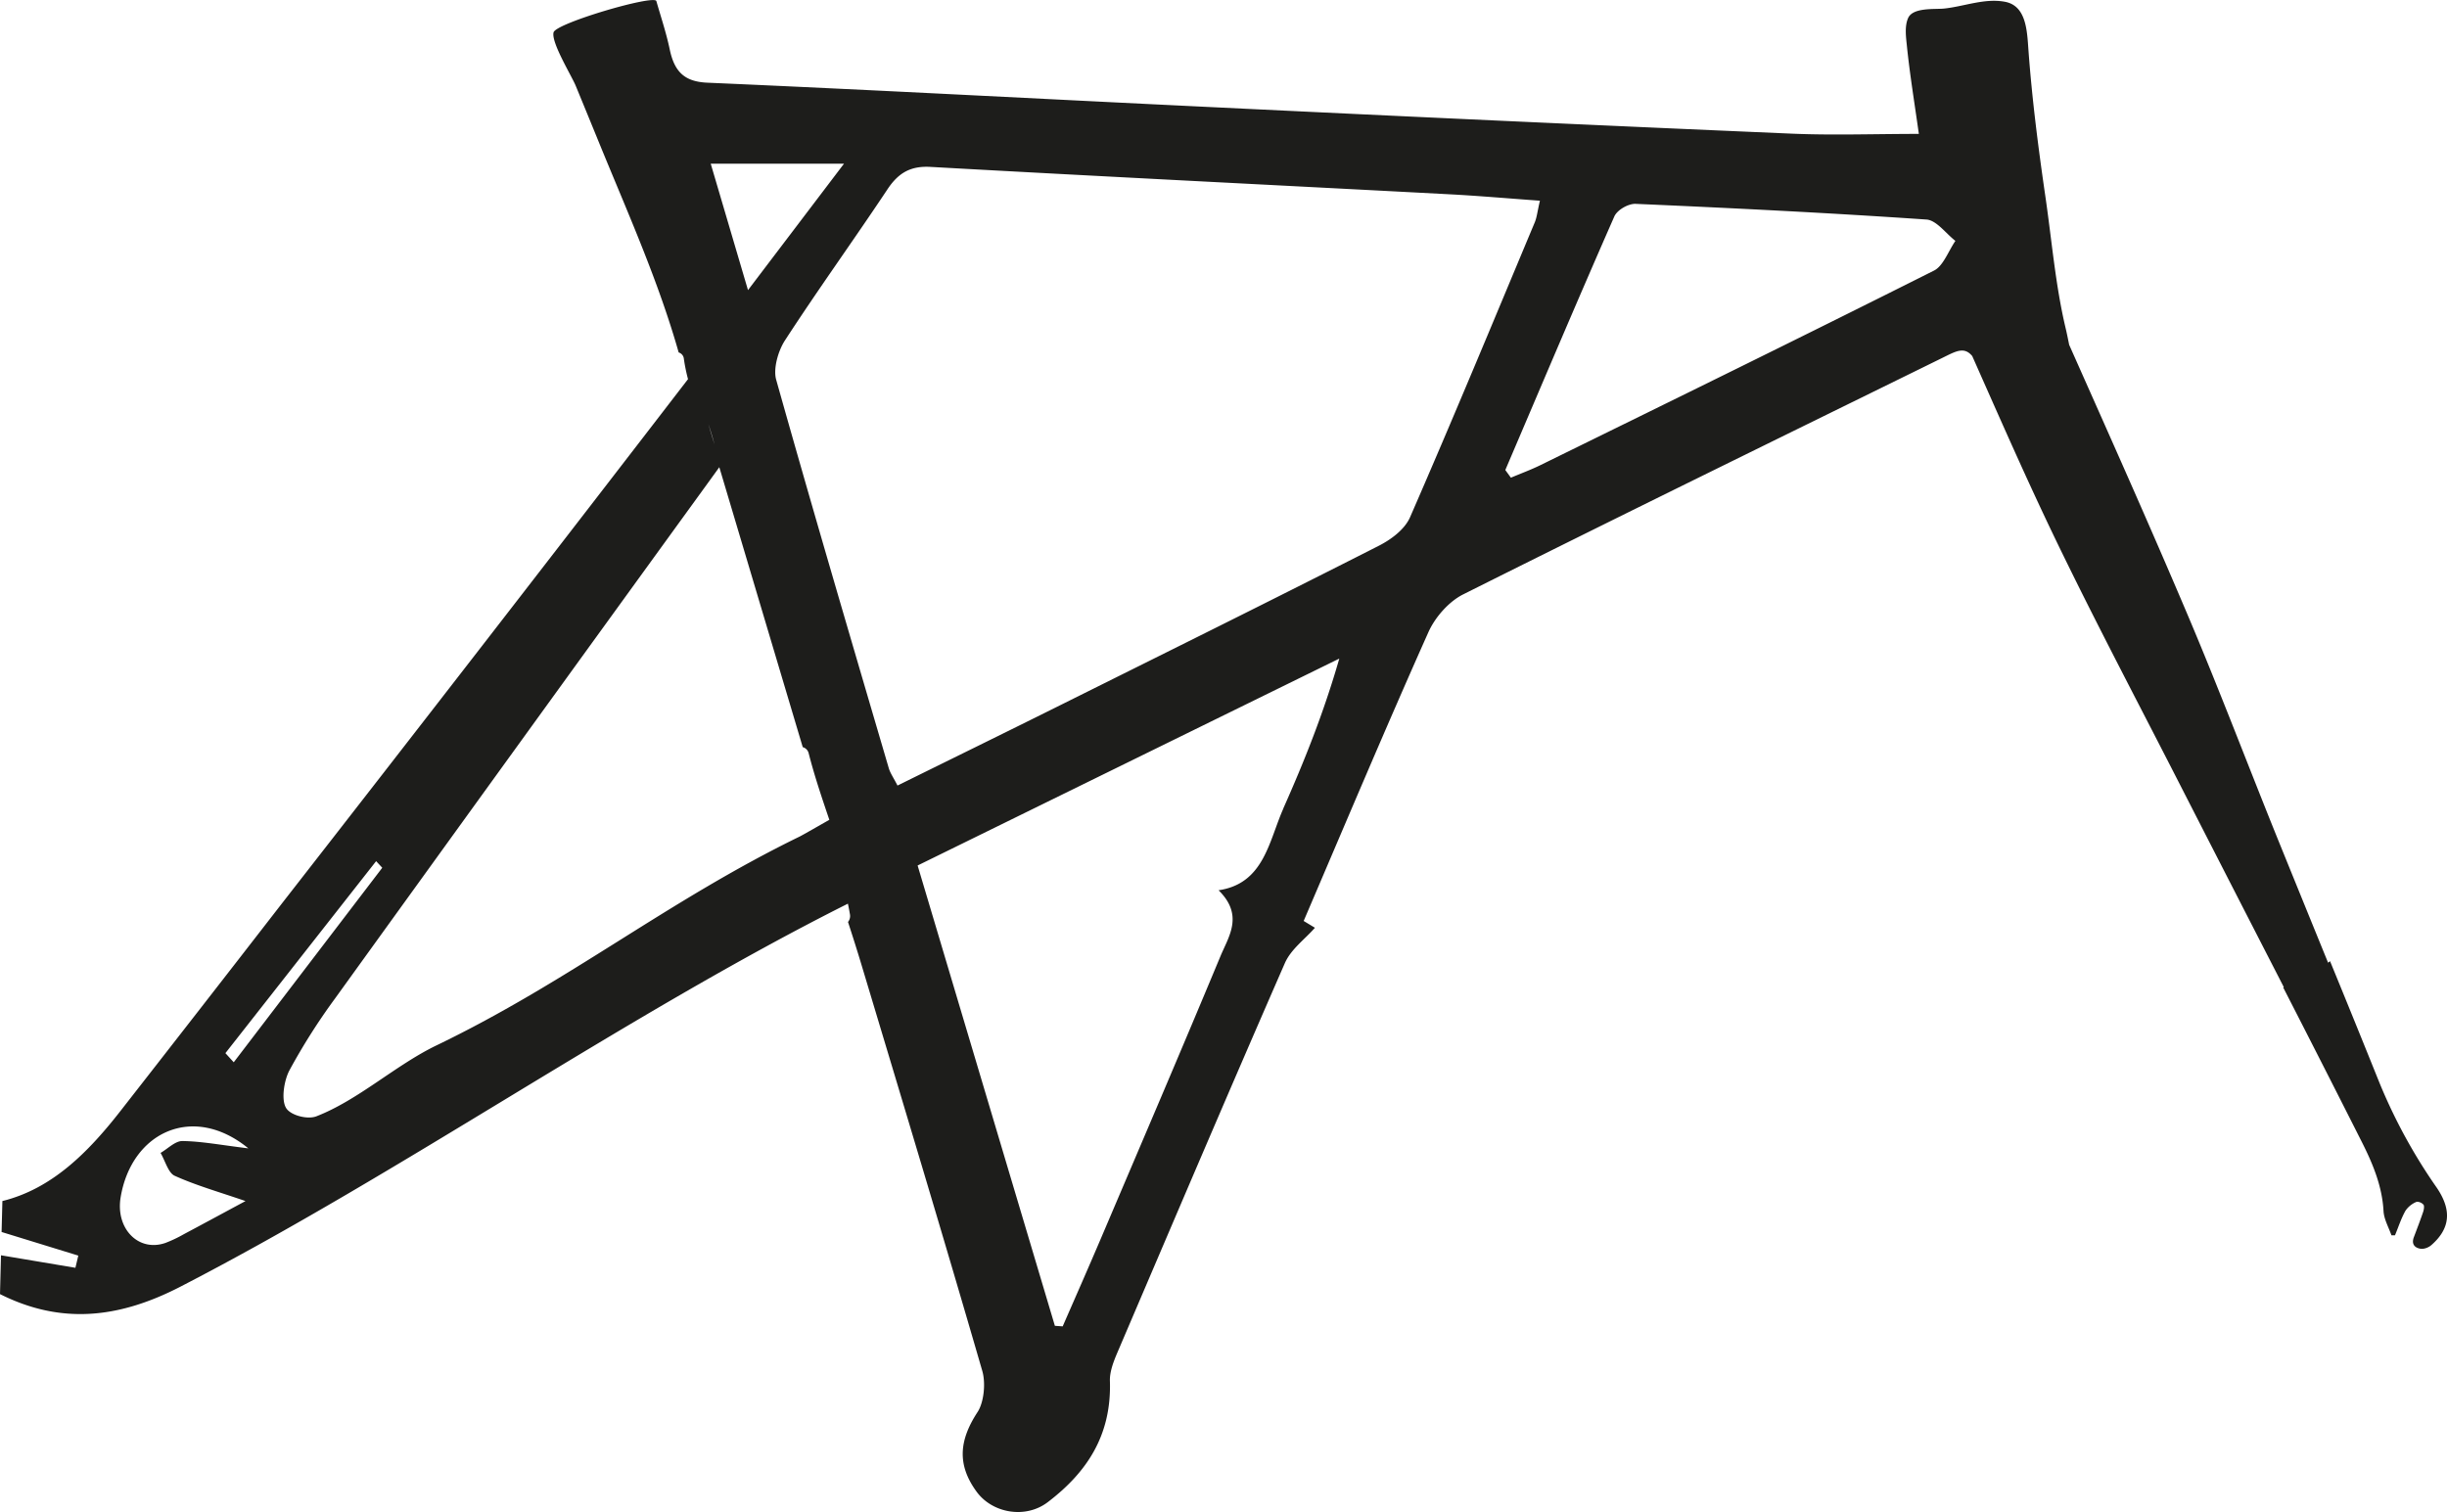 <svg xmlns="http://www.w3.org/2000/svg" viewBox="0 0 1031.31 637.35"><defs><style>.cls-1{fill:#1d1d1b;}</style></defs><title>Asset 27</title><g id="Layer_2" data-name="Layer 2"><g id="Layer_1-2" data-name="Layer 1"><path class="cls-1" d="M1026.89,500.5a228.28,228.28,0,0,1-24.11-44.24q-10.29-25.59-20.76-51.1c-.27.22-.55.43-.83.64q-10.84-26.58-21.63-53.17c-12.54-31.08-24.43-62.46-37.49-93.28-16.2-38.23-33.15-76.09-50-114-.51-2.49-1-5-1.53-7.17-4.28-18-5.86-37.51-8.58-55.92C859,61.91,856.4,41.5,854.9,21c-.58-7.9-.85-18.5-9.8-20.23-8.66-1.67-17.39,2-25.91,2.85-3.91.37-13-.55-15,4-1.53,3.46-.89,8-.52,11.64,1.22,12,3.19,23.91,5.05,37.18-18.76,0-36.26.64-53.71-.11q-121.5-5.22-243-11.11c-71.28-3.4-142.54-7.27-213.82-10.36-9.29-.4-13.86-4.17-15.92-14-1.52-7.25-3.91-14.26-5.65-20.44-1.15-2.7-42.28,9.32-43.31,13.22-1.11,4.2,7.59,18.28,9.35,22.56q5.14,12.48,10.25,25c11.76,28.74,24.64,57.43,33.12,87.37v0a3.09,3.09,0,0,1,2.2,2.75,73.83,73.83,0,0,0,1.74,8.5Q204.79,270.52,119,380.59,85,424.48,50.8,468.27c-13.78,17.66-29,32.86-49.79,38L.67,519.32,33,529.27l-1.22,5.14L.42,529.14,0,545.5c25.59,12.84,49.87,10.32,75.78-3,93.35-48.13,187.77-114.52,281.58-161.58q.46,2.21.85,4.44a4,4,0,0,1-.81,3.28c1.95,6,3.82,11.85,5.58,17.72C380.13,463.46,397.39,520.56,414,577.9c1.48,5.1.71,13.17-2,17.32-7.85,12-8.68,22.29-.36,33.63,6.65,9.06,20.64,11.49,30,4.31,15.84-12.09,26.89-27.55,26.14-51-.13-4,1.58-8.34,3.19-12.12C494.38,515.3,517.68,460.49,541.51,406c2.58-5.89,8.37-10,12.68-14.92l-4.75-2.87C566.86,347.56,584,306.79,602,266.51c2.94-6.57,8.84-13.08,14.75-16,67.2-33.65,134.67-66.62,202.07-99.75,5.59-2.75,9-4.75,12.4-.67,11.64,26.24,23.15,52.55,35.6,78.32,16.16,33.44,33.48,66.23,50.37,99.25q22.63,44.25,45.35,88.46l-.27.11q16.7,32.58,33.21,65.27c4.48,8.9,8.51,18.43,9.08,29,.18,3.4,2.14,6.81,3.34,10.21l1.49,0c1.44-3.47,2.61-7.14,4.41-10.34a10.48,10.48,0,0,1,4.57-3.72l.22-.07a3.74,3.74,0,0,1,2.8,1.22c.44.5.18,2.15-.15,3.1-1.22,3.59-2.58,7.1-3.91,10.64-1.19,3.17.73,4.54,2.86,4.84a4.49,4.49,0,0,0,1.52-.07,6.76,6.76,0,0,0,3-1.46C1032.65,517.92,1033.5,510.13,1026.89,500.5ZM355.71,69l-40.46,53.3L299.54,69ZM301.12,187.28q-1.32-4.22-2.54-8.47C299.51,181.62,300.38,184.43,301.12,187.28ZM158.52,363l2.59,2.78-62.6,82L95,443.93ZM73.59,495.61c9,4.07,18.54,6.76,29.88,10.67-9.11,4.9-17.51,9.46-25.94,13.94a56.84,56.84,0,0,1-7.81,3.71c-11.34,3.94-21.07-6-18.88-19.21,4.58-27.57,30.58-39.72,53.83-20.65-11.71-1.42-19.77-3-27.86-3.09-3,0-6.09,3.24-9.14,5C69.61,489.32,70.94,494.42,73.59,495.61ZM337,352.64c-55.9,27.27-97,61-153,88-17.33,8.35-32.87,23-50.64,29.91-3.76,1.47-11.08-.4-12.87-3.65-2-3.54-.77-11.46,1.5-15.73a262.75,262.75,0,0,1,19.23-30.3q78-108.18,156.26-216.08l5.68-7.85,35.16,118a3.55,3.55,0,0,1,2.53,2.69c2.41,9.46,5.55,18.7,8.68,27.94C346,347.58,338.51,351.88,337,352.64Zm203.88-11.82c-6.12,13.75-8.13,31.62-27.3,34.45,10.73,10.56,4.26,19.46.8,27.78-16.57,39.81-33.54,79.41-50.42,119.05-5.28,12.39-10.71,24.7-16.08,37l-3.29-.23L386.74,364.83l177.72-87.22C557.89,300.47,549.72,320.85,540.84,340.83ZM594.29,218c-2.29,5.25-8.14,9.5-13.19,12.06-45,22.88-90.28,45.31-135.48,67.81-22.32,11.11-44.69,22.07-67.36,33.26-1.7-3.34-3.06-5.22-3.69-7.37-16-54.52-32.07-109-47.45-163.72-1.31-4.68.88-12.21,3.69-16.53,14-21.56,29-42.32,43.24-63.74,4.82-7.27,10.12-9.87,18.19-9.41C465.13,74.43,538,78.05,610.93,81.9c12.16.64,24.29,1.71,38.08,2.7-1.07,4.63-1.29,7-2.14,9.06C629.49,135.18,612.27,176.79,594.29,218ZM815.12,114.05c-55.15,27.7-110.52,54.84-165.86,82-4.07,2-8.32,3.55-12.48,5.31l-2.35-3.23c15.23-35.66,30.33-71.4,45.93-106.86,1.26-2.86,6-5.47,9-5.34,40.87,1.78,81.75,3.81,122.57,6.61,4.21.29,8.14,5.85,12.19,9C821.17,105.83,819,112.11,815.12,114.05Z"/></g></g></svg>